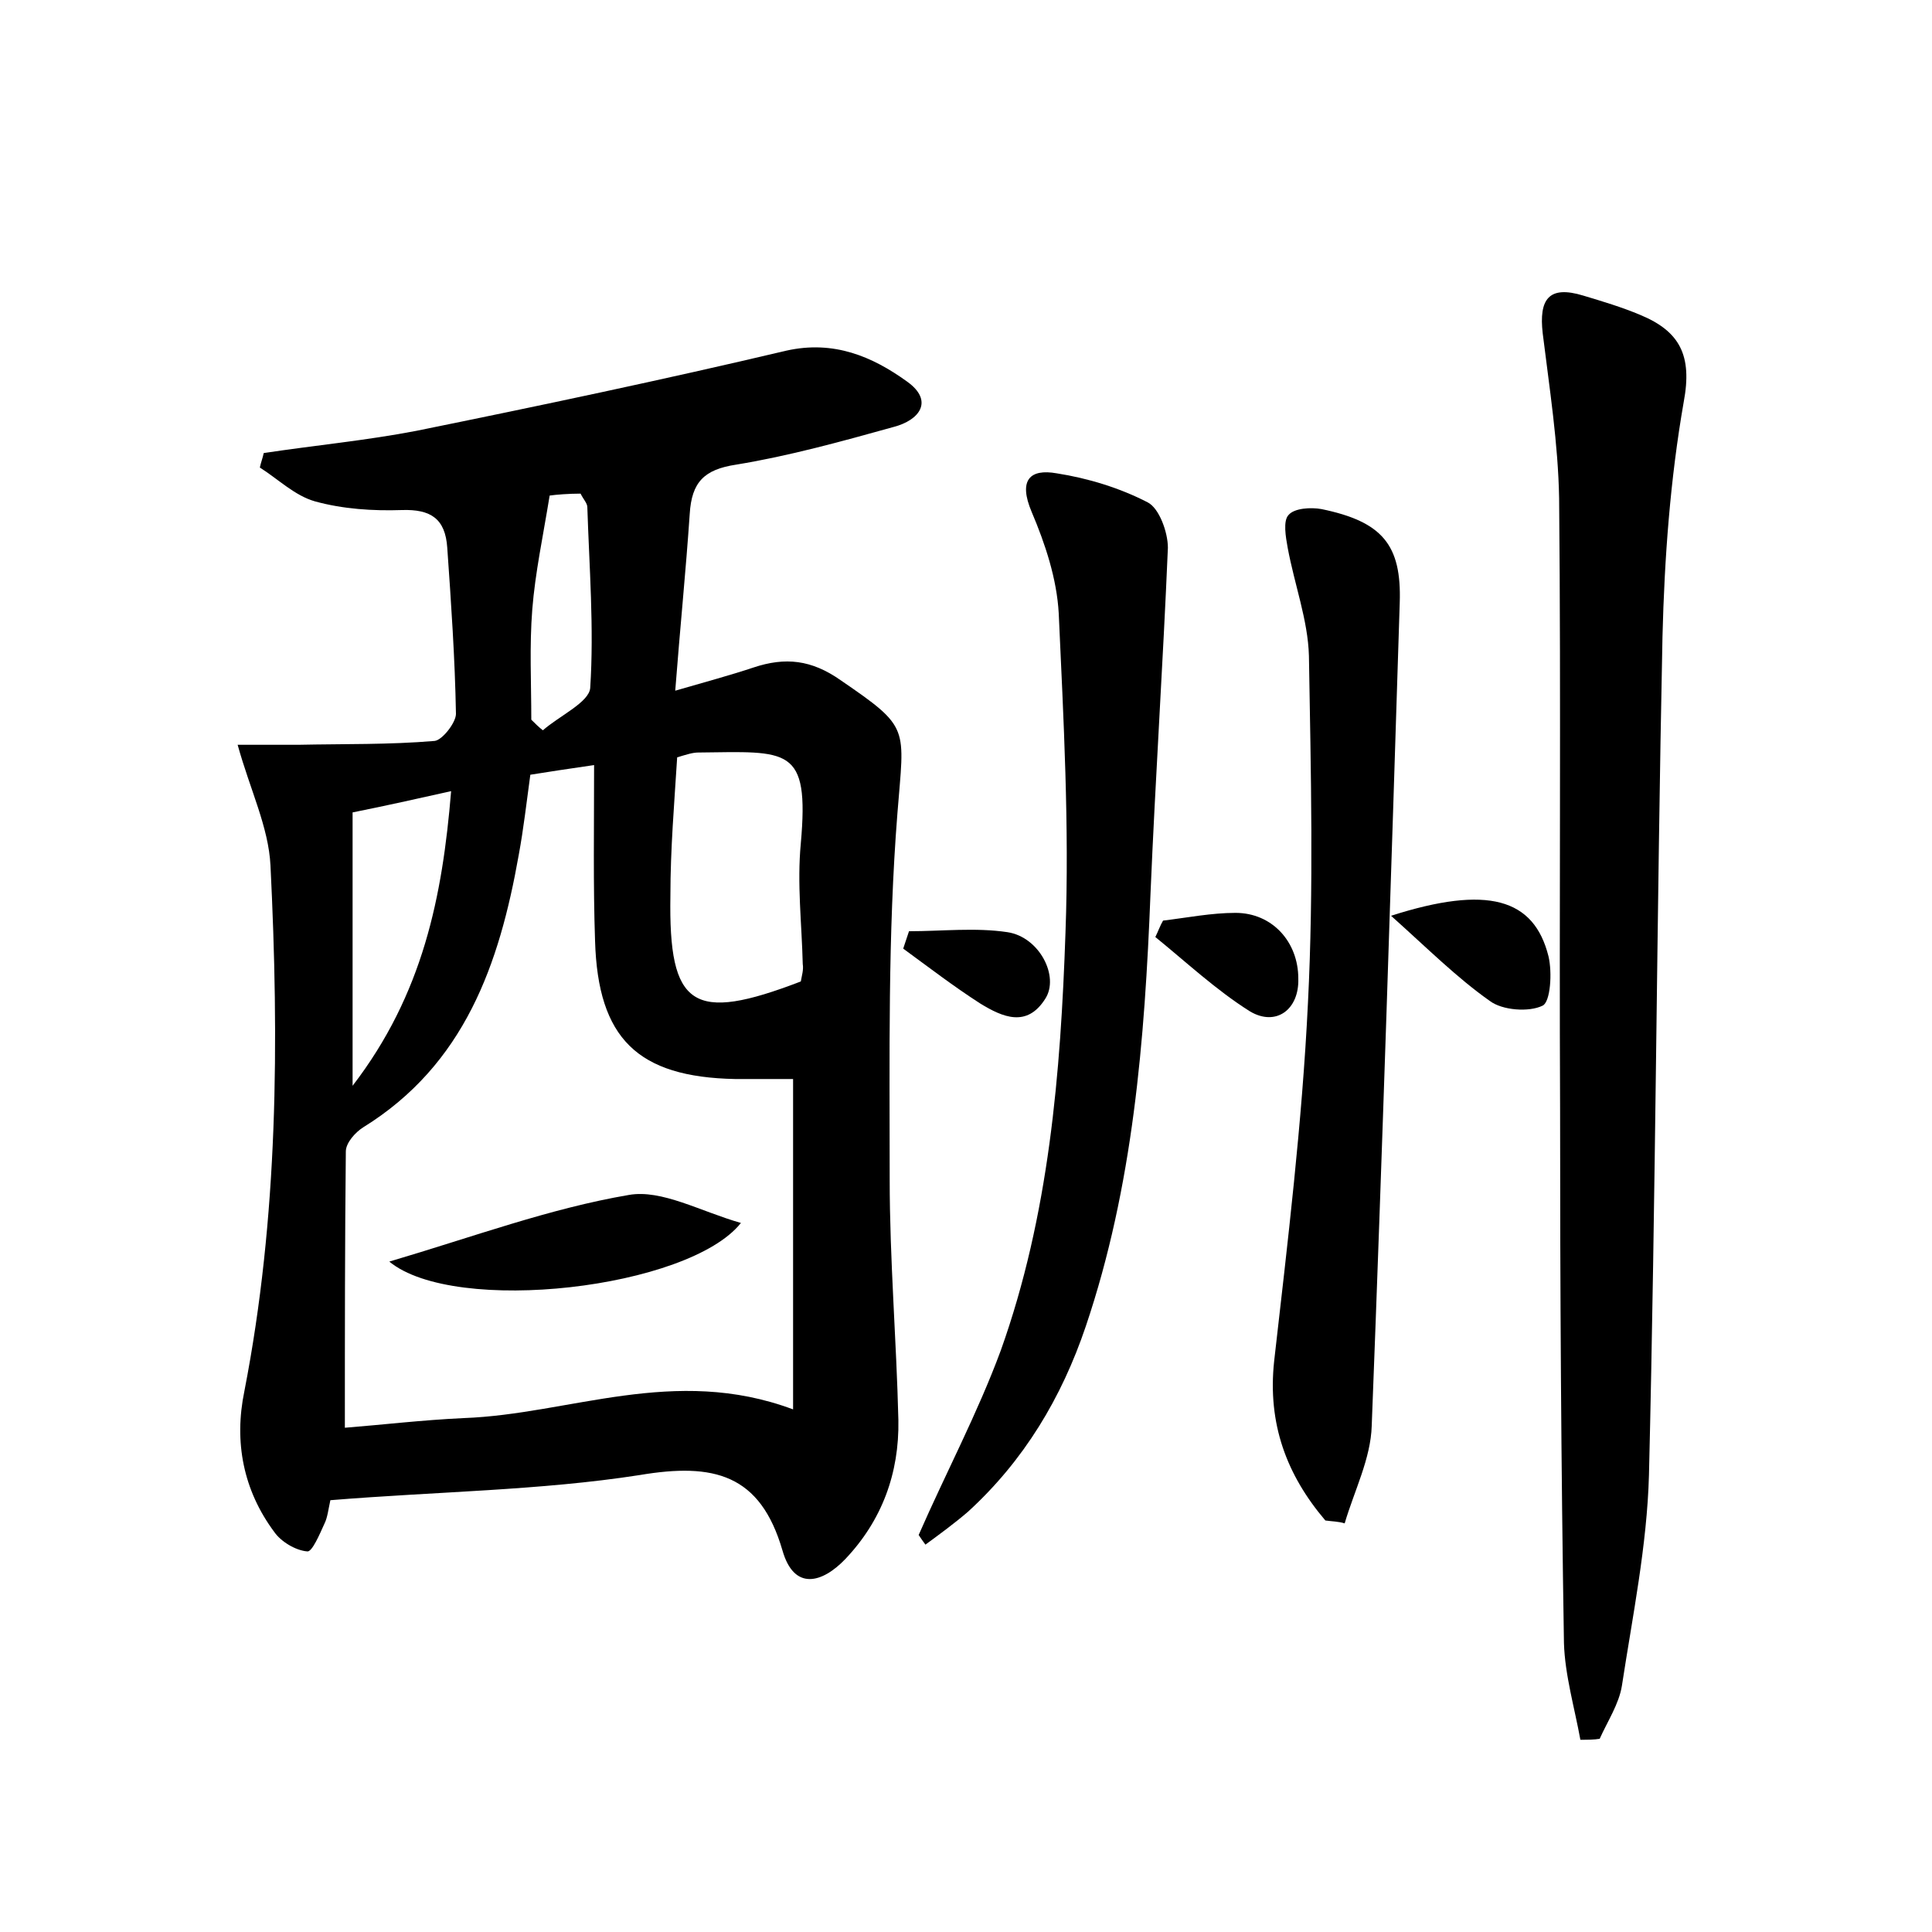 <?xml version="1.0" encoding="utf-8"?>
<!-- Generator: Adobe Illustrator 22.0.0, SVG Export Plug-In . SVG Version: 6.00 Build 0)  -->
<svg version="1.1" id="图层_1" xmlns="http://www.w3.org/2000/svg" xmlns:xlink="http://www.w3.org/1999/xlink" x="0px" y="0px"
	 viewBox="0 0 200 200" style="enable-background:new 0 0 200 200;" xml:space="preserve">
<style type="text/css">
	.st0{fill:#FFFFFF;}
</style>
<g>
	
	<path d="M34.2,155.3c-0.2,0.9-0.3,1.8-0.6,2.4c-0.5,1.1-1.3,3-1.8,2.9c-1.2-0.1-2.7-1-3.4-2c-3.2-4.3-4.2-9.3-3.1-14.6
		c3.5-18,3.6-36.2,2.7-54.4c-0.2-4-2.1-7.8-3.4-12.5c2.1,0,4.2,0,6.3,0c4.7-0.1,9.4,0,14.1-0.4c0.8-0.1,2.2-1.9,2.2-2.8
		c-0.1-5.7-0.5-11.5-0.9-17.2c-0.2-3-1.7-4-4.7-3.9c-3,0.1-6.1-0.1-9-0.9c-2.1-0.6-3.8-2.3-5.7-3.5c0.1-0.5,0.3-1,0.4-1.5
		c5.3-0.8,10.6-1.3,15.8-2.3c12.8-2.6,25.6-5.3,38.3-8.3c4.9-1.1,8.9,0.6,12.5,3.2c2.8,2,1.3,4-1.4,4.7c-5.4,1.5-10.8,3-16.3,3.9
		c-3.3,0.5-4.6,1.8-4.8,5.1c-0.4,5.9-1,11.8-1.5,18.3c3.1-0.9,5.7-1.6,8.1-2.4c3.3-1.1,6-0.8,9,1.3c7.3,5,6.6,4.8,5.9,13.8
		c-1,12.6-0.8,25.2-0.8,37.9c0,8.3,0.7,16.6,0.9,24.9c0.1,5.5-1.7,10.4-5.5,14.4c-2.4,2.5-5.3,3.3-6.5-0.9
		c-2.3-7.9-7.1-9.1-14.8-7.8C55.9,154.3,45.2,154.4,34.2,155.3z M61.5,79.2c-2.8,0.4-4.7,0.7-6.6,1c-0.4,2.9-0.7,5.6-1.2,8.3
		c-2,11.3-5.6,21.7-16.1,28.2c-0.8,0.5-1.8,1.6-1.8,2.5c-0.1,9.4-0.1,18.7-0.1,28.6c3.8-0.3,8-0.8,12.3-1c11-0.4,21.8-5.5,34.1-0.9
		c0-11.8,0-22.9,0-34.2c-1.9,0-3.9,0-6,0c-10.1-0.2-14.2-4.2-14.5-14.3C61.4,91.6,61.5,85.7,61.5,79.2z M82.9,101.6
		c0.1-0.6,0.3-1.2,0.2-1.8c-0.1-4.2-0.6-8.3-0.2-12.5c0.9-10.1-1.3-9.5-10.6-9.4c-0.6,0-1.2,0.2-2.2,0.5c-0.3,4.8-0.7,9.5-0.7,14.3
		C69.2,104.3,71.7,105.9,82.9,101.6z M36.5,84.1c0,9.3,0,18.3,0,28.3c7.3-9.5,9.3-19.6,10.2-30.5C43.1,82.7,40,83.4,36.5,84.1z
		 M56.9,51.3c-0.7,4.3-1.5,8-1.8,11.8c-0.3,3.8-0.1,7.6-0.1,11.4c0.4,0.4,0.8,0.8,1.2,1.1c1.7-1.5,4.8-2.9,4.9-4.4
		c0.4-6.2-0.1-12.5-0.3-18.7c0-0.4-0.4-0.8-0.7-1.4C58.9,51.1,57.6,51.2,56.9,51.3z"/>
	<path d="M163.6,180.1c-0.6-3.3-1.6-6.7-1.7-10c-0.3-18.4-0.4-36.8-0.4-55.2c-0.1-21.1,0.1-42.2-0.1-63.3c-0.1-5.7-1-11.4-1.7-17.1
		c-0.4-3.5,0.6-5,4.2-3.9c2,0.6,4,1.2,5.9,2c4.1,1.7,5.4,4.2,4.5,9c-1.4,8-2,16.2-2.2,24.3c-0.6,28.9-0.7,57.9-1.4,86.8
		c-0.2,7.3-1.7,14.6-2.8,21.8c-0.3,1.9-1.5,3.7-2.3,5.5C165,180.1,164.3,180.1,163.6,180.1z"/>
	<path d="M95.1,158.9c2.8-6.4,6.1-12.6,8.5-19.1c5-14,6.2-28.7,6.7-43.3c0.4-11-0.2-22-0.7-33c-0.2-3.6-1.4-7.2-2.8-10.5
		c-1.4-3.3-0.2-4.5,2.6-4c3.2,0.5,6.5,1.5,9.4,3c1.2,0.6,2.1,3.1,2.1,4.7c-0.5,11.9-1.3,23.9-1.8,35.8c-0.6,15.2-1.8,30.3-6.7,44.8
		c-2.5,7.4-6.4,13.9-12.2,19.2c-1.4,1.2-2.9,2.3-4.4,3.4C95.5,159.5,95.3,159.2,95.1,158.9z"/>
	<path d="M137.2,157.4c-4-4.7-6-10-5.3-16.5c1.4-12.3,2.9-24.7,3.5-37.1c0.6-11.9,0.3-23.9,0.1-35.9c-0.1-3.7-1.5-7.4-2.2-11.2
		c-0.2-1.1-0.5-2.8,0.1-3.4c0.6-0.7,2.3-0.8,3.4-0.6c6.3,1.3,8.3,3.7,8.1,9.7c-0.9,28.4-1.8,56.8-2.9,85.2
		c-0.1,3.4-1.8,6.7-2.8,10.1C138.6,157.5,137.9,157.5,137.2,157.4z"/>
	<path d="M144,94.8c10-3.2,14.8-1.8,16.3,4.2c0.4,1.7,0.2,4.7-0.6,5.1c-1.4,0.7-4.2,0.5-5.5-0.5C150.8,101.2,147.8,98.2,144,94.8z"
		/>
	<path d="M120.4,95.3c2.5-0.3,5-0.8,7.5-0.8c3.8,0,6.5,3,6.5,6.8c0.1,3.2-2.3,5-5,3.4c-3.5-2.2-6.6-5.1-9.8-7.7
		C119.9,96.4,120.1,95.8,120.4,95.3z"/>
	<path d="M94.1,96.4c3.4,0,6.9-0.4,10.2,0.1c3.3,0.5,5.4,4.6,3.9,6.9c-1.9,3-4.4,1.9-6.7,0.5c-2.8-1.8-5.4-3.8-8-5.7
		C93.7,97.6,93.9,97,94.1,96.4z"/>
	
	
	
	
	<path d="M40.3,130.6c8.8-2.6,16.6-5.5,24.8-6.9c3.4-0.6,7.4,1.7,11.6,2.9C71.3,133.4,47.1,136.2,40.3,130.6z"/>
</g>
</svg>
